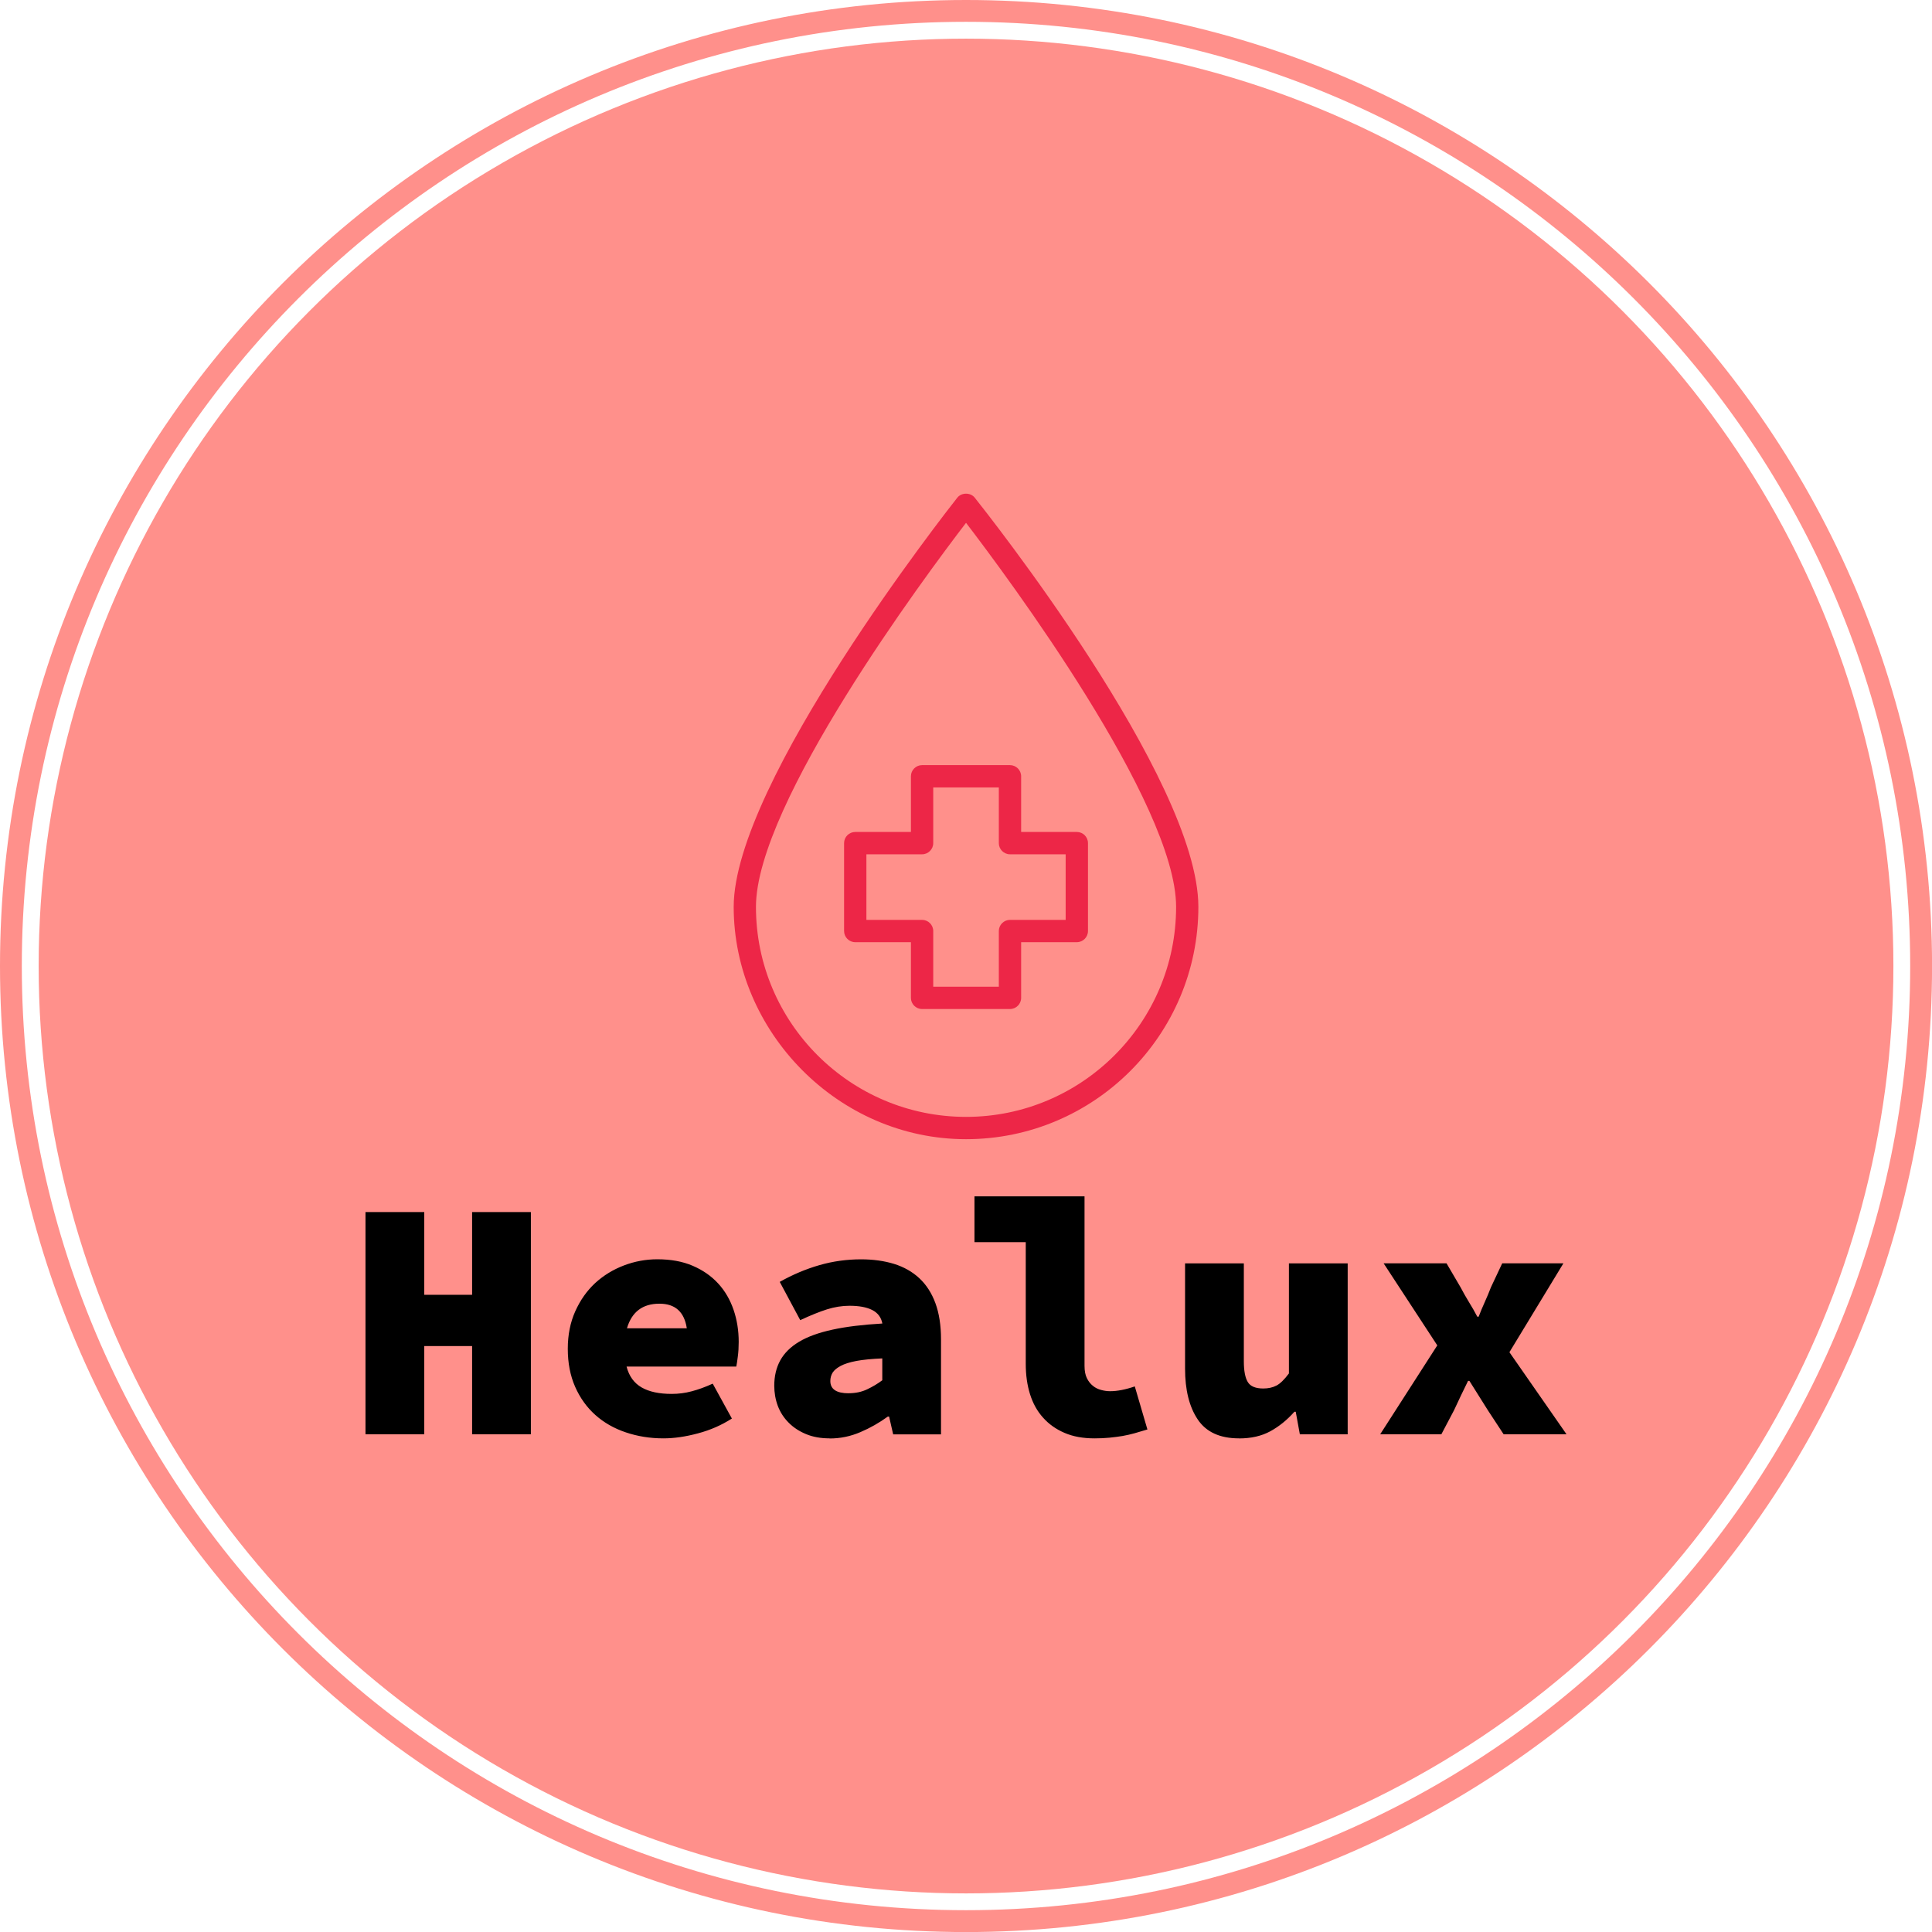 <?xml version="1.0" encoding="UTF-8"?>
<svg id="Layer_2" data-name="Layer 2" xmlns="http://www.w3.org/2000/svg" viewBox="0 0 342.85 342.85">
  <defs>
    <style>
      .cls-1 {
        fill: #ed2647;
      }

      .cls-2 {
        fill: #ff908b;
      }
    </style>
  </defs>
  <g id="icon-0">
    <path class="cls-2" d="M0,171.43C0,76.75,76.75,0,171.43,0s171.43,76.75,171.43,171.43-76.75,171.43-171.43,171.43S0,266.1,0,171.43Zm171.43,167.55c92.54,0,167.55-75.02,167.55-167.55S263.96,3.87,171.43,3.87,3.87,78.89,3.87,171.43s75.02,167.55,167.55,167.55h0Z"/>
    <circle class="cls-2" cx="171.43" cy="171.43" r="164.57"/>
    <g id="textblocktransform">
      <path id="text-0" d="M75.29,254.52h-10.43v-39.43h10.43v14.68h8.49v-14.68h10.43v39.43h-10.43v-15.65h-8.49v15.65Zm42.46,.73h0c-2.39,0-4.62-.36-6.71-1.07-2.08-.7-3.88-1.73-5.4-3.09-1.51-1.35-2.71-3.02-3.58-5-.87-1.98-1.3-4.23-1.3-6.73h0c0-2.47,.44-4.69,1.33-6.67s2.07-3.65,3.54-5.01c1.48-1.35,3.18-2.39,5.1-3.12,1.92-.73,3.9-1.09,5.92-1.09h0c2.39,0,4.48,.38,6.27,1.15,1.8,.77,3.31,1.82,4.53,3.15s2.12,2.89,2.73,4.67c.61,1.78,.91,3.68,.91,5.7h0c0,.93-.05,1.8-.16,2.61-.1,.81-.19,1.4-.27,1.76h-19.47c.44,1.7,1.33,2.93,2.67,3.7,1.33,.77,3.11,1.15,5.34,1.15h0c1.21,0,2.39-.15,3.54-.46,1.16-.3,2.4-.75,3.74-1.36h0l3.4,6.19c-1.82,1.17-3.82,2.05-6.01,2.63-2.18,.59-4.23,.89-6.13,.89Zm-.73-23.9h0c-2.99,0-4.91,1.46-5.76,4.37h10.62c-.44-2.91-2.06-4.37-4.85-4.37Zm30.21,23.9h0c-1.59,0-2.98-.25-4.2-.76-1.21-.5-2.24-1.18-3.08-2.03-.85-.85-1.49-1.84-1.92-2.97-.42-1.13-.63-2.33-.63-3.58h0c0-1.7,.35-3.19,1.06-4.49,.71-1.29,1.82-2.4,3.34-3.31,1.52-.91,3.49-1.62,5.92-2.15,2.43-.53,5.38-.89,8.86-1.09h0c-.2-1.09-.8-1.89-1.8-2.4-.99-.5-2.33-.75-4.03-.75h0c-1.3,0-2.63,.21-3.98,.63-1.35,.43-2.94,1.07-4.76,1.92h0l-3.64-6.79c2.3-1.29,4.64-2.28,7.04-2.97,2.39-.69,4.85-1.03,7.4-1.03h0c2.14,0,4.09,.27,5.85,.81,1.76,.55,3.26,1.4,4.49,2.55,1.24,1.16,2.19,2.63,2.85,4.43,.66,1.8,.99,3.94,.99,6.41h0v16.86h-8.49l-.72-3.15h-.24c-1.5,1.09-3.11,2.01-4.85,2.75-1.74,.75-3.56,1.13-5.46,1.13Zm3.38-8.01h0c1.21,0,2.31-.23,3.29-.7,.97-.46,1.86-.99,2.67-1.6h0v-3.88c-1.86,.08-3.39,.23-4.59,.45-1.19,.23-2.13,.52-2.81,.89s-1.16,.77-1.43,1.21c-.26,.44-.39,.93-.39,1.46h0c0,1.46,1.09,2.18,3.26,2.18Zm43.61,8.01h0c-2.02,0-3.79-.32-5.3-.97-1.52-.65-2.79-1.55-3.82-2.71-1.04-1.15-1.8-2.53-2.31-4.15-.51-1.62-.76-3.42-.76-5.4h0v-21.59h-9.1v-8.13h19.53v30.09c0,.89,.14,1.62,.42,2.18,.28,.57,.64,1.02,1.07,1.36,.42,.35,.91,.59,1.46,.73,.54,.15,1.08,.22,1.6,.22h0c1.25,0,2.71-.28,4.37-.85h0l2.24,7.64c-.81,.24-1.57,.47-2.27,.67-.71,.2-1.43,.36-2.16,.49-.73,.12-1.5,.22-2.31,.3-.81,.08-1.7,.12-2.67,.12Zm25.66,0h0c-3.4,0-5.84-1.12-7.34-3.37-1.5-2.24-2.24-5.24-2.24-9h0v-18.68h10.43v17.35c0,1.7,.23,2.93,.7,3.7,.46,.77,1.38,1.15,2.75,1.15h0c.89,0,1.67-.17,2.34-.52,.66-.34,1.4-1.06,2.21-2.15h0v-19.53h10.43v30.33h-8.49l-.73-4h-.24c-1.29,1.46-2.72,2.61-4.27,3.46-1.56,.85-3.41,1.27-5.56,1.27Zm35.91-.73h-10.86l10.13-15.77-9.52-14.56h11.16l2.49,4.25c.44,.85,.94,1.72,1.48,2.61,.55,.89,1.05,1.76,1.49,2.61h.24c.32-.85,.69-1.72,1.09-2.61,.4-.89,.77-1.76,1.09-2.61h0l2-4.25h10.86l-9.58,15.77,10.13,14.56h-11.16l-2.79-4.25c-.53-.85-1.07-1.72-1.64-2.61-.57-.89-1.11-1.76-1.64-2.61h-.24c-.4,.85-.82,1.71-1.25,2.57-.42,.87-.83,1.76-1.24,2.64h0l-2.24,4.25Z"/>
    </g>
    <g>
      <path class="cls-1" d="M172.98,88.32c-.75-.95-2.35-.95-3.1,0-1.62,2.05-39.68,50.5-39.68,72.61s18.5,41.23,41.23,41.23,41.23-18.49,41.23-41.23-38.06-70.56-39.68-72.61Zm-1.55,109.88c-20.55,0-37.28-16.72-37.28-37.27,0-18.34,30.04-58.7,37.28-68.15,7.24,9.45,37.28,49.81,37.28,68.15,0,20.55-16.72,37.27-37.28,37.27Z"/>
      <path class="cls-1" d="M191.09,147.64h-9.88v-9.88c0-1.09-.89-1.98-1.98-1.98h-15.6c-1.09,0-1.98,.89-1.98,1.98v9.88h-9.88c-1.09,0-1.98,.89-1.98,1.98v15.6c0,1.09,.89,1.98,1.98,1.98h9.88v9.88c0,1.09,.89,1.98,1.98,1.98h15.6c1.09,0,1.98-.89,1.98-1.98v-9.88h9.88c1.09,0,1.98-.89,1.98-1.98v-15.6c0-1.09-.88-1.98-1.98-1.98Zm-1.98,15.6h-9.88c-1.09,0-1.98,.89-1.98,1.98v9.88h-11.64v-9.88c0-1.09-.89-1.98-1.98-1.98h-9.88v-11.64h9.88c1.09,0,1.98-.89,1.98-1.98v-9.88h11.64v9.88c0,1.09,.89,1.98,1.98,1.98h9.88v11.64Z"/>
    </g>
  </g>
</svg>
